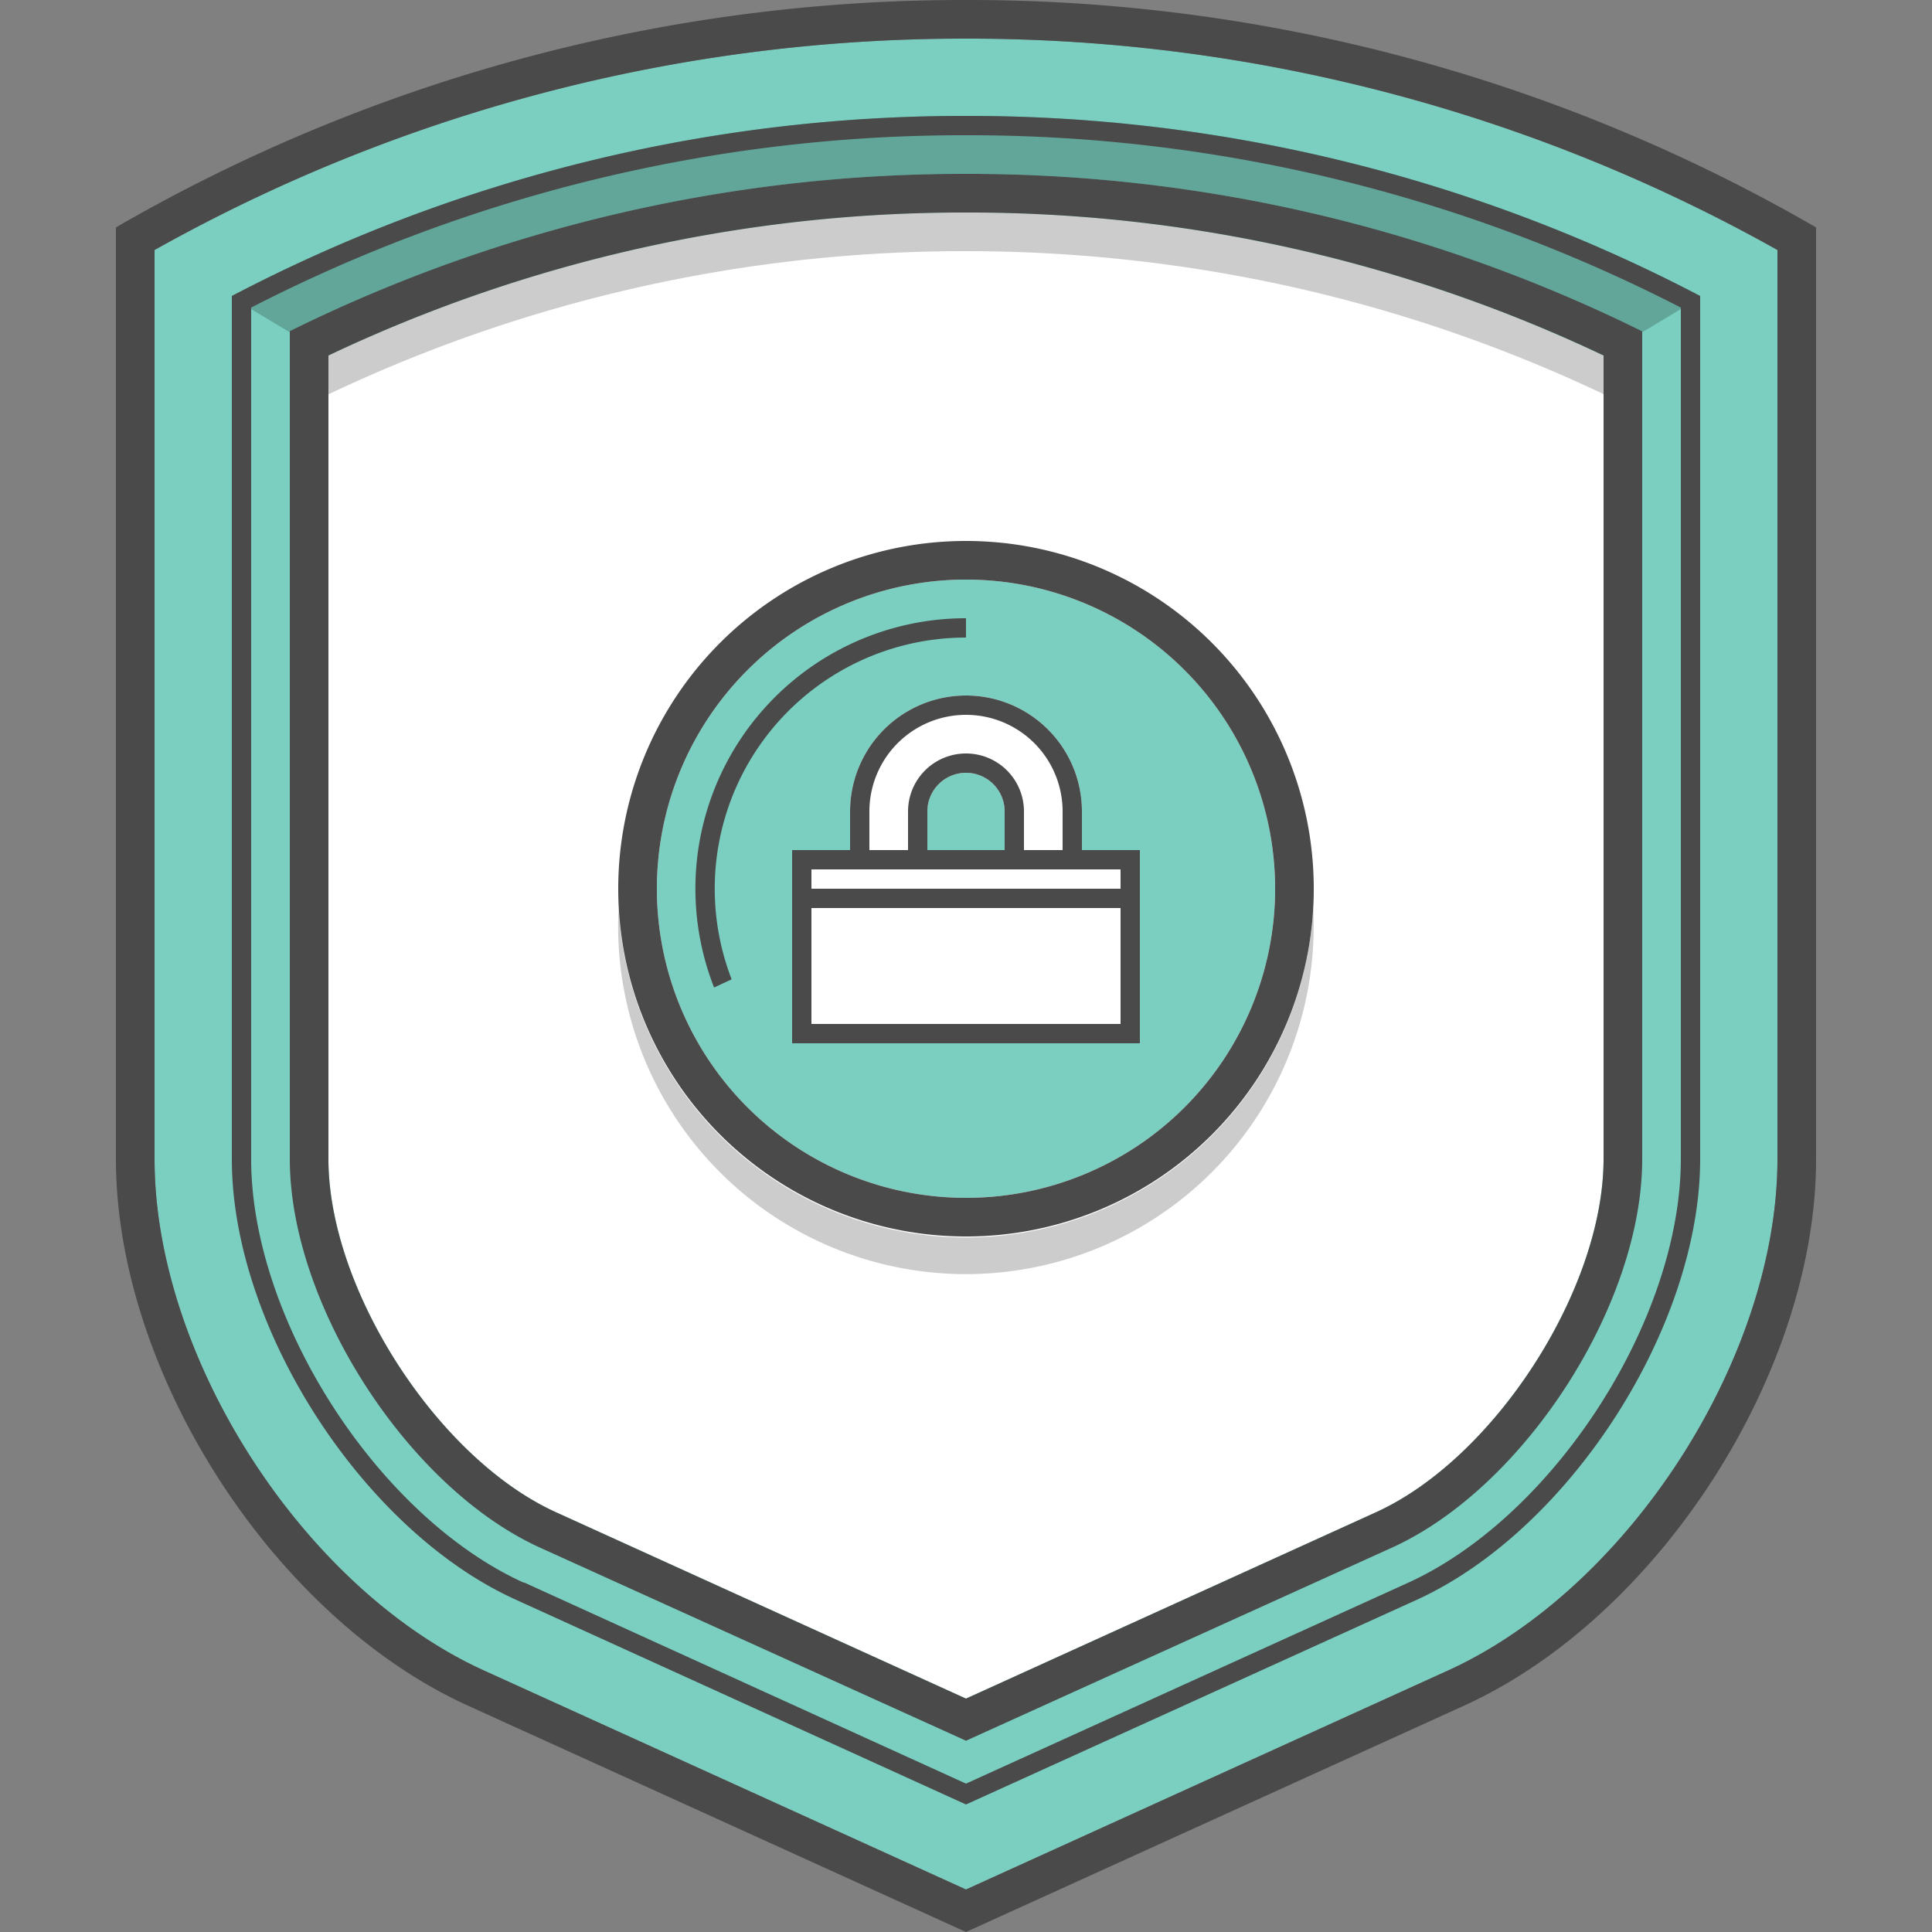 <svg xmlns="http://www.w3.org/2000/svg" width="100" height="100" viewBox="0 0 100 100" class="heroicon-shield-lock heroicon heroicons-lg">
    <rect x="0" y="0" width="100" height="100" fill="#808080" stroke="none"/>
    <path class="heroicon-shield-lock-edge heroicon-component-accent heroicon-component-fill" fill="#7ACFC0" d="M50 2A85.6 85.6 0 0 0 8 12.94v47.05c0 10.26 7.7 22.22 17.04 26.47L50 97.8l24.96-11.34C84.3 82.2 92 70.26 92 59.99V12.94A85.6 85.6 0 0 0 50 2z"></path>
    <path class="heroicon-shield-lock-background heroicon-component-fill" fill="#FFFFFF" d="M71.23 78.27C77.37 75.47 83 66.73 83 59.99V18.41A76.67 76.67 0 0 0 50 11a76.67 76.67 0 0 0-33 7.4V60c0 6.73 5.64 15.48 11.77 18.27L50 87.92l21.23-9.65z"></path>
    <path class="heroicon-shield-lock-circle heroicon-component-accent heroicon-component-fill" fill="#7ACFC0" d="M50 62a16 16 0 1 0 0-32 16 16 0 0 0 0 32z"></path>
    <path class="heroicon-shield-lock-symbol heroicon-component-fill" fill="#FFFFFF" d="M56 44h3v10H41V44h3v-2a6 6 0 0 1 12 0v2zm-4 0v-2a2 2 0 1 0-4 0v2h4z"></path>
    <path class="heroicon-shadows" fill="#000000" d="M67.97 47a18 18 0 1 1-35.95 0 18 18 0 0 0 35.95 0zM12 15.4v-.08A81.62 81.62 0 0 1 50 6a81.62 81.62 0 0 1 38 9.32v.08l-2.97 1.78A78.5 78.5 0 0 0 50 9a78.5 78.5 0 0 0-35.03 8.18L12 15.4zm71 5.01v-2A76.67 76.67 0 0 0 50 11a76.67 76.67 0 0 0-33 7.4v2.01A76.62 76.62 0 0 1 50 13c11.5 0 22.72 2.52 33 7.4v.01z" opacity=".2"></path>
    <path class="heroicon-outline" fill="#4A4A4A" fill-rule="nonzero" d="M94 60c0 11.04-8.15 23.7-18.21 28.28L50 100 24.21 88.28C14.15 83.7 6 71.04 6 59.99V11.77A87.6 87.6 0 0 1 50 0a87.6 87.6 0 0 1 44 11.77V60zM50 2A85.6 85.6 0 0 0 8 12.94v47.05c0 10.26 7.7 22.22 17.04 26.47L50 97.8l24.96-11.34C84.3 82.2 92 70.26 92 59.99V12.94A85.6 85.6 0 0 0 50 2zm0 4a81.62 81.62 0 0 1 38 9.32v44.67c0 8.7-6.77 19.23-14.7 22.83L50 93.4 26.7 82.8C18.78 79.22 12 68.7 12 60V15.32A81.62 81.62 0 0 1 50 6zM27.11 81.9L50 92.32l22.89-10.4C80.45 78.47 87 68.3 87 59.99V15.92A80.62 80.62 0 0 0 50 7a80.62 80.62 0 0 0-37 8.92V60c0 8.3 6.55 18.48 14.11 21.92zM15 60V17.14A78.64 78.64 0 0 1 50 9a78.64 78.64 0 0 1 35 8.15V60c0 7.53-6.09 16.98-12.94 20.1L50 90.1 27.94 80.1C21.09 76.98 15 67.5 15 59.99zm68 0V18.4A76.67 76.67 0 0 0 50 11a76.67 76.67 0 0 0-33 7.4V60c0 6.73 5.64 15.48 11.77 18.27L50 87.92l21.23-9.65C77.37 75.47 83 66.73 83 59.99zm-33 4a18 18 0 1 1 0-36 18 18 0 0 1 0 36zm16-18a16 16 0 1 0-32 0 16 16 0 0 0 32 0zm-29.04 5.11A14 14 0 0 1 50 32v1a13 13 0 0 0-12.13 17.69l-.9.42zM56 44h3v10H41V44h3v-2a6 6 0 0 1 12 0v2zm-14 9h16v-6H42v6zm16-8H42v1h16v-1zm-3-1v-2a5 5 0 1 0-10 0v2h2v-2a3 3 0 0 1 6 0v2h2zm-3 0v-2a2 2 0 0 0-4 0v2h4z"></path>
</svg>
